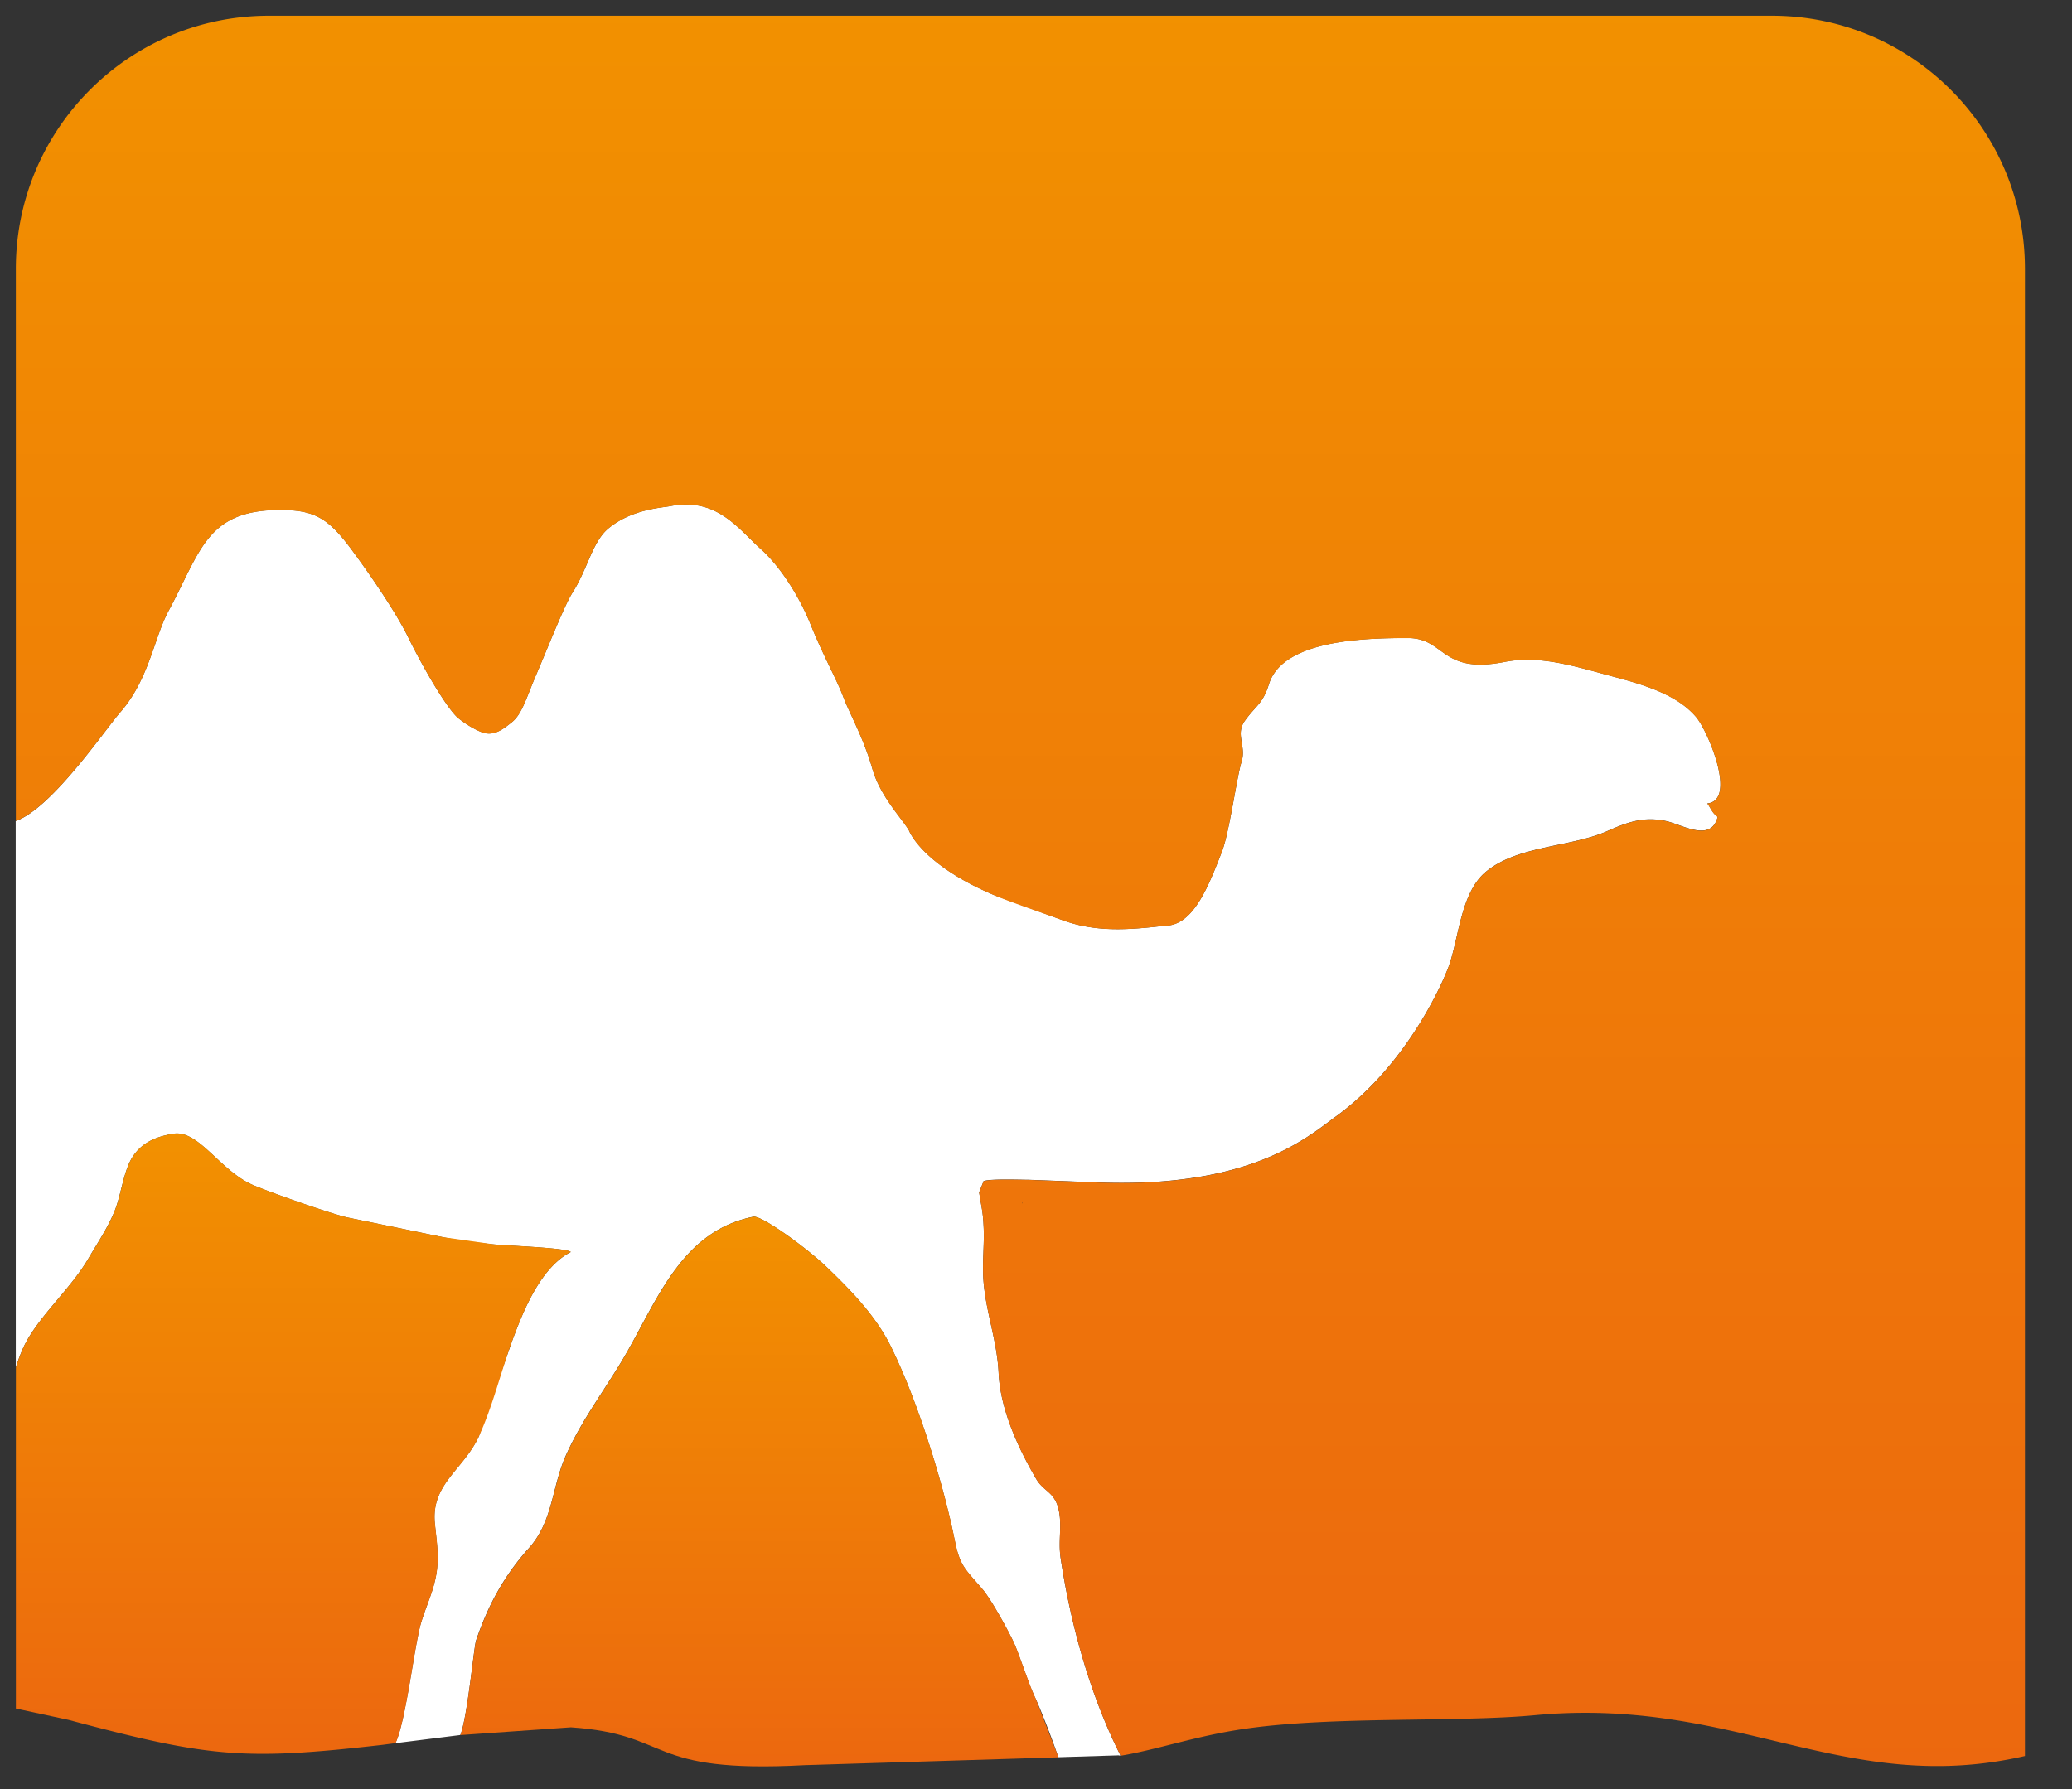 <svg xmlns="http://www.w3.org/2000/svg" xmlns:xlink="http://www.w3.org/1999/xlink" viewBox="0 0 66 57" fill="#fff" fill-rule="evenodd" stroke="#000" stroke-linecap="round" stroke-linejoin="round"><rect x="0" y="0" width="66" height="57" fill="#333333" stroke="none"/><use xlink:href="#F" x=".5" y=".5"/><defs><linearGradient id="A" x1="48.34%" y1="1.78%" x2="48.34%" y2="100.00%"><stop offset="0%" stop-color="#f29100"/><stop offset="100%" stop-color="#ec670f"/></linearGradient><linearGradient id="B" x1="49.99%" y1="0.00%" x2="49.99%" y2="99.98%"><stop offset="0%" stop-color="#f29100"/><stop offset="100%" stop-color="#ec670f"/></linearGradient><linearGradient id="C" x1="50.00%" y1="0.00%" x2="50.00%" y2="100.00%"><stop offset="0%" stop-color="#f29100"/><stop offset="100%" stop-color="#ec670f"/></linearGradient><linearGradient id="D" x1="50.00%" y1="-0.00%" x2="50.00%" y2="100.00%"><stop offset="0%" stop-color="#f29100"/><stop offset="100%" stop-color="#ec670f"/></linearGradient><path id="E" d="M32.057 37.847l.009-.023c-.013-.059-.018-.077-.009.023z"/></defs><symbol id="F" overflow="visible"><g stroke="none" fill-rule="nonzero"><path d="M33.28 49.096c-.077-.55.076-1.098-.09-1.615-.142-.451-.464-.492-.681-.858-.563-.962-1.146-2.204-1.199-3.384-.049-1.057-.438-2.013-.491-3.061-.025-.506.034-1.027.016-1.528-.01-.244-.023-.455-.072-.719l-.075-.442.131-.328c-.058-.116 1.122-.075 1.474-.073l1.755.067c1.217.06 2.326.045 3.511-.138 2.641-.408 3.855-1.486 4.477-1.935 2.425-1.748 3.536-4.607 3.536-4.607.4-.889.398-2.486 1.256-3.199 1.011-.843 2.708-.782 3.869-1.299.679-.3 1.169-.466 1.863-.322.515.107 1.442.704 1.655-.133-.172-.111-.24-.314-.331-.426.957-.095.018-2.314-.36-2.758-.585-.684-1.56-.997-2.598-1.273-1.233-.327-2.351-.704-3.511-.476-2.026.397-1.875-.763-3.069-.763-1.433 0-3.983.07-4.424 1.464-.205.651-.417.678-.772 1.177-.304.428.053.805-.1 1.293-.158.501-.389 2.267-.631 2.884-.409 1.043-.896 2.345-1.795 2.345-1.26.155-2.251.199-3.274-.172l-2.157-.789c-2.354-.991-2.74-2.075-2.74-2.075-.252-.418-.918-1.09-1.167-1.969-.274-.967-.736-1.778-.923-2.281-.193-.522-.657-1.353-1.021-2.26-.466-1.16-1.121-2.019-1.601-2.447-.733-.657-1.409-1.665-2.897-1.371-.266.053-1.232.097-1.973.717-.502.425-.657 1.291-1.126 2.024-.269.424-.741 1.639-1.175 2.653-.3.703-.441 1.229-.765 1.488-.254.203-.568.464-.949.322-.232-.089-.489-.239-.743-.438-.348-.269-1.126-1.6-1.607-2.582-.416-.852-1.305-2.127-1.819-2.817-.74-.993-1.174-1.245-2.267-1.245-2.345 0-2.523 1.313-3.555 3.223-.453.839-.618 2.17-1.528 3.214-.52.6-2.179 3.059-3.332 3.473v-.012L0 25.658l.003 17.41a5.83 5.83 0 0 1 .244-.643c.446-.951 1.481-1.832 2.057-2.809.309-.532.669-1.053.877-1.611.178-.481.266-1.198.523-1.615.315-.512.809-.685 1.317-.768.794-.131 1.469 1.142 2.486 1.611.433.199 2.428.905 3.027 1.05l3.081.635c.536.108 1.049.171 1.6.227.495.05 2.351.111 2.465.245-.943.481-1.496 1.831-1.85 2.786l-1.073 3.077c-.495 1.076-1.531 1.523-1.407 2.777.048.5.139 1.024.055 1.575-.089.58-.323 1.032-.494 1.599-.219.74-.479 3.131-.817 3.834l2.067-.26c.225-.536.433-2.798.502-3.013.386-1.134.898-2.068 1.686-2.945.768-.85.728-1.956 1.176-2.952.486-1.082 1.139-1.948 1.755-2.965 1.113-1.84 1.848-4.162 4.216-4.639.253-.052 1.703.993 2.346 1.615.737.708 1.542 1.528 2.026 2.505.937 1.893 1.732 4.634 2.033 6.147.173.868.31.92.898 1.608.271.315.81 1.3.987 1.678.186.404.47 1.322.696 1.791.133.279.478 1.136.729 1.877l1.928-.06c.007.016.039-.005.05.011l-.019-.048c-.961-1.928-1.575-4.158-1.893-6.294z"/><use xlink:href="#E" fill="#484444"/><use xlink:href="#E" fill="url(#A)"/><path d="M32.486 53.609c-.226-.469-.509-1.392-.696-1.791-.178-.378-.717-1.362-.987-1.678-.588-.688-.725-.74-.898-1.608-.3-1.508-1.096-4.254-2.033-6.147-.484-.976-1.289-1.797-2.026-2.505-.643-.621-2.093-1.667-2.346-1.615-2.368.473-3.102 2.795-4.216 4.639-.616 1.017-1.269 1.883-1.755 2.965-.448.995-.409 2.098-1.176 2.952-.787.877-1.299 1.811-1.685 2.945-.077.215-.281 2.477-.503 3.013l3.519-.247c3.279.223 2.332 1.481 7.451 1.206l8.082-.25-.729-1.877z" fill="url(#B)"/><path d="M55.938 0H8.067C3.615.001.006 3.611.005 8.063v17.592c1.154-.418 2.813-2.872 3.332-3.468.91-1.044 1.075-2.375 1.528-3.214 1.032-1.91 1.209-3.223 3.555-3.223 1.093 0 1.527.252 2.267 1.245.514.69 1.403 1.965 1.819 2.817.48.983 1.263 2.314 1.607 2.582.255.2.507.349.743.438.38.143.695-.119.949-.322.325-.259.465-.786.765-1.488.434-1.014.906-2.229 1.175-2.653.465-.733.624-1.603 1.126-2.024.741-.621 1.707-.665 1.973-.717 1.488-.294 2.165.717 2.897 1.371.479.428 1.135 1.291 1.6 2.447.363.903.827 1.739 1.021 2.26.187.503.649 1.314.923 2.281.249.878.914 1.551 1.167 1.969 0 0 .387 1.084 2.74 2.075.51.215 1.542.564 2.157.789 1.023.371 2.013.323 3.274.172.899 0 1.386-1.302 1.795-2.345.242-.616.473-2.382.631-2.884.153-.488-.205-.865.1-1.293.356-.503.567-.526.772-1.177.441-1.393 2.991-1.464 4.424-1.464 1.198 0 1.043 1.16 3.069.763 1.161-.232 2.279.15 3.511.476 1.038.275 2.013.589 2.598 1.273.379.443 1.317 2.663.36 2.758.092.116.159.315.331.426-.213.837-1.14.241-1.654.133-.694-.144-1.184.022-1.863.322-1.161.517-2.858.456-3.869 1.299-.858.714-.856 2.307-1.256 3.199 0 0-1.111 2.858-3.536 4.607-.621.448-1.836 1.527-4.477 1.935-1.185.183-2.294.198-3.511.138l-1.755-.067c-.348-.003-1.532-.04-1.474.073l-.131.328c.02.108.063.377.075.442.048.265.062.476.072.719.018.501-.041 1.022-.016 1.528.053 1.044.442 2.003.491 3.061.054 1.177.636 2.423 1.199 3.384.214.366.539.408.681.858.166.516.009 1.064.09 1.615.317 2.134.928 4.365 1.893 6.292a.46.46 0 0 0 .023.047c1.187-.199 2.376-.625 3.918-.853 2.828-.419 6.76-.203 9.286-.44 6.391-.601 9.86 2.621 15.601 1.301V8.063C64 3.611 60.392 0 55.938 0zM32.057 37.847c-.009-.097-.005-.083.009-.023z" fill="url(#C)"/><path d="M14.759 45.251c.446-.973.704-2.082 1.073-3.077.354-.955.907-2.305 1.85-2.786-.115-.134-1.97-.196-2.465-.245l-1.6-.227-3.081-.635c-.599-.145-2.59-.851-3.027-1.05-1.017-.468-1.691-1.742-2.486-1.611-.507.083-1.005.257-1.317.768-.258.417-.345 1.134-.523 1.615-.207.558-.565 1.079-.877 1.611-.575.976-1.61 1.858-2.057 2.809a6.05 6.05 0 0 0-.243.642v10.868l1.674.361c4.496 1.2 5.594 1.301 10.004.797l.414-.055c.337-.704.598-3.094.817-3.835.17-.568.405-1.02.494-1.599.084-.55-.008-1.075-.055-1.575-.122-1.253.914-1.701 1.409-2.777z" fill="url(#D)"/></g></symbol></svg>
